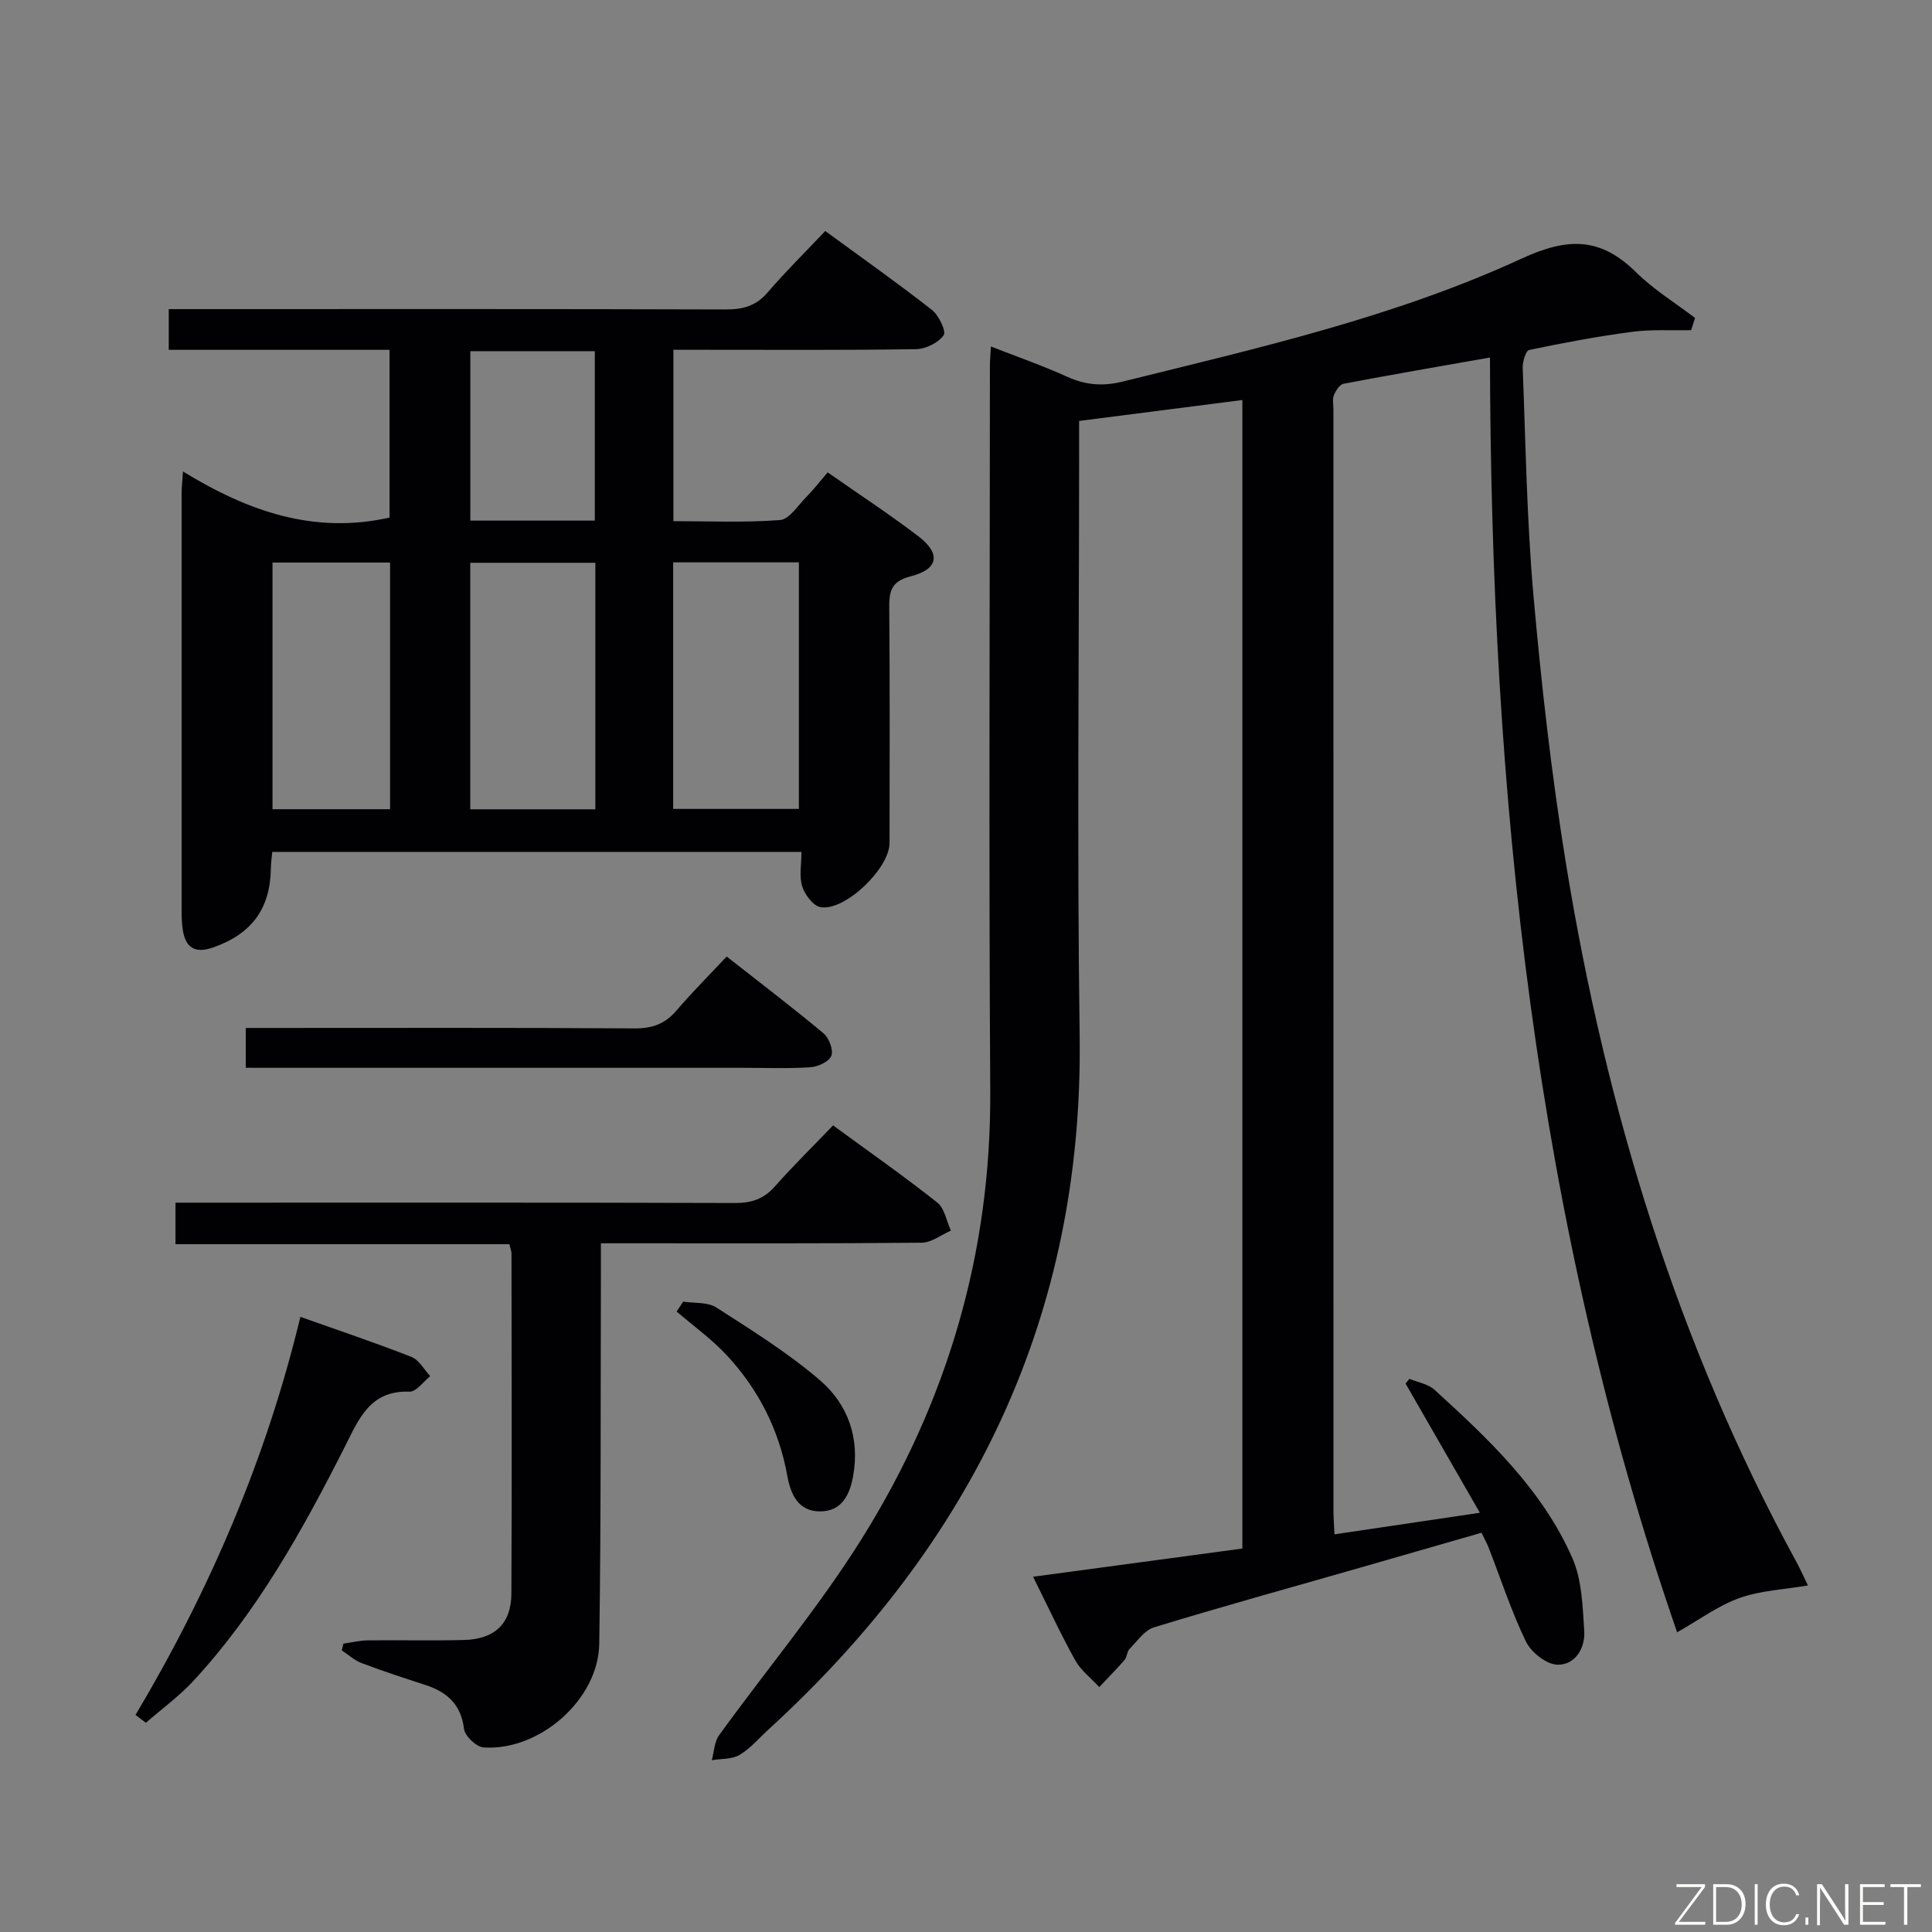 <svg enable-background="new 0 0 400 400" viewBox="0 0 400 400" xmlns="http://www.w3.org/2000/svg"><rect x="0" y="0" width="400" height="400" fill="#808080" stroke="none"/><path d="m291.8 285.47c1.75.74 3.88 1.06 5.2 2.27 11.23 10.23 22.35 20.7 28.56 34.89 1.97 4.5 2.1 9.94 2.44 14.98.24 3.59-1.84 7.11-5.53 7.05-2.26-.04-5.45-2.54-6.52-4.76-3.04-6.25-5.19-12.93-7.72-19.42-.35-.91-.84-1.77-1.5-3.14-8.94 2.57-17.81 5.13-26.69 7.68-13.72 3.93-27.47 7.73-41.11 11.9-1.97.6-3.48 2.86-5.08 4.49-.54.55-.49 1.65-1.01 2.25-1.68 1.94-3.49 3.76-5.25 5.63-1.69-1.84-3.8-3.43-4.98-5.55-3.05-5.48-5.68-11.19-8.72-17.29 14.81-1.99 28.89-3.89 43.33-5.84 0-79.05 0-157.96 0-237.79-11.18 1.43-22.25 2.85-33.8 4.33v6.25c0 40.33-.45 80.67.11 121 .81 58.05-22.23 105.08-64.43 143.68-1.97 1.8-3.74 3.93-5.99 5.26-1.58.93-3.8.76-5.74 1.09.48-1.74.52-3.8 1.51-5.17 9.83-13.6 20.7-26.54 29.57-40.73 17.63-28.21 26.78-59.08 26.57-92.68-.31-50-.08-100-.07-150 0-1.16.11-2.31.21-4.11 5.47 2.14 10.75 3.97 15.81 6.27 3.83 1.74 7.4 2 11.52.98 28.03-6.95 56.31-13.35 82.61-25.48 9.57-4.41 16.3-4.38 23.62 2.85 3.64 3.59 8.12 6.34 12.22 9.47-.27.84-.54 1.69-.81 2.53-4.08.09-8.2-.19-12.21.34-7.15.94-14.27 2.28-21.33 3.76-.7.15-1.38 2.48-1.33 3.77.62 15.79.85 31.62 2.25 47.34 1.65 18.51 3.74 37.03 6.73 55.37 8.26 50.64 23.02 99.22 47.7 144.47.86 1.57 1.58 3.22 2.37 4.84-4.92.84-9.79 1.04-14.16 2.6-4.41 1.57-8.33 4.51-12.92 7.1-29.51-85.21-38.55-173.69-38.75-263.93-10.49 1.85-20.43 3.55-30.32 5.44-.8.15-1.62 1.43-1.99 2.36-.34.87-.1 1.97-.1 2.97 0 76 0 152 .01 228 0 1.47.13 2.95.21 4.88 9.71-1.44 19.14-2.84 30.1-4.47-5.43-9.45-10.4-18.1-15.38-26.75.27-.33.53-.66.79-.98z" fill="#010103"/><path d="m37.89 97.62c13.62 8.34 27.21 13.01 42.76 9.54 0-11.1 0-22.64 0-34.73-15.21 0-30.29 0-45.71 0 0-2.95 0-5.36 0-8.43h5.84c36.48 0 72.96-.05 109.44.07 3.58.01 6.3-.71 8.71-3.52 3.67-4.28 7.7-8.25 11.93-12.72 7.77 5.69 15.06 10.83 22.08 16.33 1.43 1.12 3.01 4.43 2.43 5.25-1.11 1.56-3.71 2.85-5.71 2.88-14.66.23-29.32.13-43.98.13-1.97 0-3.94 0-6.26 0v35.48c7.26 0 14.7.33 22.07-.23 1.91-.14 3.69-2.98 5.39-4.71 1.51-1.53 2.83-3.24 4.48-5.16 6.37 4.46 12.75 8.63 18.79 13.24 4.69 3.59 4.17 6.81-1.59 8.28-4.2 1.07-4.48 3.24-4.45 6.73.14 16.16.07 32.32.06 48.47 0 5.26-9.2 14.16-14.27 13.3-1.52-.26-3.27-2.57-3.81-4.29-.66-2.09-.16-4.54-.16-7.15-36.79 0-73.01 0-109.56 0-.11 1.19-.28 2.3-.29 3.41-.13 8.38-3.97 13.56-11.95 16.37-3.76 1.32-5.75.07-6.3-3.74-.17-1.15-.23-2.32-.23-3.49-.01-28.99-.01-57.97 0-86.96 0-.96.13-1.94.29-4.35zm101.48 18.81v51.05h26.03c0-17.22 0-34.09 0-51.05-8.85 0-17.28 0-26.03 0zm-16.11 51.13c0-17.13 0-33.99 0-51.04-8.85 0-17.38 0-25.9 0v51.04zm-42.5-51.09c-8.33 0-16.25 0-24.34 0v51.07h24.34c0-17.06 0-33.84 0-51.07zm42.39-8.68c0-11.95 0-23.48 0-35.08-8.88 0-17.31 0-25.77 0v35.08z" fill="#010103"/><path d="m105.47 257.6c-22.88 0-45.82 0-69.14 0 0-3 0-5.53 0-8.6h5.41c36.82 0 73.63-.05 110.45.07 3.45.01 5.97-.86 8.26-3.45 3.74-4.23 7.79-8.2 12.03-12.62 7.49 5.48 14.68 10.52 21.56 15.96 1.53 1.21 1.92 3.85 2.83 5.83-2.01.87-4.02 2.48-6.04 2.5-19.99.19-39.98.12-59.97.12-1.95 0-3.9 0-6.45 0 0 2.58.01 4.53 0 6.47-.08 25.48.04 50.97-.34 76.45-.17 11.54-12.37 22.23-23.94 21.46-1.5-.1-3.88-2.36-4.06-3.85-.63-5.09-3.52-7.62-7.99-9.08-4.42-1.44-8.85-2.88-13.2-4.53-1.49-.56-2.76-1.74-4.12-2.64.12-.46.23-.93.35-1.39 1.68-.24 3.35-.66 5.03-.68 6.66-.08 13.33.1 19.99-.08 6.31-.17 9.72-3.41 9.75-9.59.11-23.49.04-46.98.02-70.46-.02-.48-.22-.95-.43-1.89z" fill="#010103"/><path d="m28.06 355.06c15.34-25.79 27.06-53.04 34.13-82.42 8.05 2.86 15.6 5.39 22.99 8.29 1.58.62 2.62 2.62 3.9 3.99-1.43 1.13-2.91 3.27-4.3 3.21-8.21-.3-10.49 5.68-13.42 11.47-8.73 17.23-18.09 34.11-31.32 48.41-2.95 3.19-6.54 5.8-9.84 8.67-.71-.53-1.43-1.08-2.14-1.62z" fill="#010103"/><path d="m50.88 221.07c0-2.91 0-5.3 0-8.24h5.64c24.95 0 49.91-.08 74.86.09 3.66.02 6.3-.92 8.66-3.68 3.22-3.78 6.75-7.29 10.41-11.2 7.12 5.59 13.71 10.6 20.05 15.9 1.14.95 2.09 3.45 1.62 4.65-.46 1.2-2.77 2.27-4.33 2.37-4.64.31-9.31.12-13.97.12-32.27 0-64.55 0-96.82 0-1.95-.01-3.9-.01-6.12-.01z" fill="#010103"/><path d="m141.45 269.49c2.31.36 5.06.05 6.86 1.21 7.36 4.74 14.88 9.41 21.49 15.1 5.76 4.96 8.26 11.96 6.82 19.85-.71 3.9-2.35 7.24-6.82 7.27-4.57.03-6.12-3.63-6.79-7.33-1.73-9.62-6-17.96-12.57-25.03-3.1-3.33-6.88-6.03-10.35-9.02.45-.68.9-1.37 1.36-2.05z" fill="#010103"/><g fill="#fbfcfa"><path d="m346.9 398 5.4-7.3h-5.2v-.6h5.9v.6l-5.4 7.2h5.5l-.1.6h-6.2v-.5z"/><path d="m354.7 390.1h2.8c2.3 0 3.9 1.6 3.9 4.1s-1.6 4.3-3.9 4.3h-2.8zm.6 7.8h2c2.2 0 3.3-1.6 3.3-3.6 0-1.8-1-3.6-3.3-3.6h-2z"/><path d="m363.9 390.1v8.4h-.6v-8.4h1.6z"/><path d="m372.5 396.3c-.4 1.3-1.4 2.3-3.2 2.3-2.4 0-3.7-1.9-3.7-4.3 0-2.3 1.2-4.3 3.7-4.3 1.8 0 2.9 1 3.2 2.4h-.6c-.4-1.1-1.1-1.8-2.5-1.8-2.1 0-3 1.9-3 3.7s.9 3.7 3 3.7c1.4 0 2.1-.7 2.5-1.7z"/><path d="m373.8 398.5v-1.5h.6v1.5z"/><path d="m376.2 398.5v-8.4h1c1.3 2 4.4 6.7 4.9 7.6-.1-1.2-.1-2.4-.1-3.8v-3.8h.7v8.4h-.9c-1.2-1.9-4.4-6.8-5-7.7.1 1.1 0 2.3 0 3.9v3.9h-.6z"/><path d="m390 394.4h-4.3v3.5h4.7l-.1.6h-5.2v-8.4h5.1v.6h-4.5v3.1h4.3z"/><path d="m394.2 390.7h-2.8v-.6h6.3v.6h-2.8v7.8h-.7z"/></g></svg>